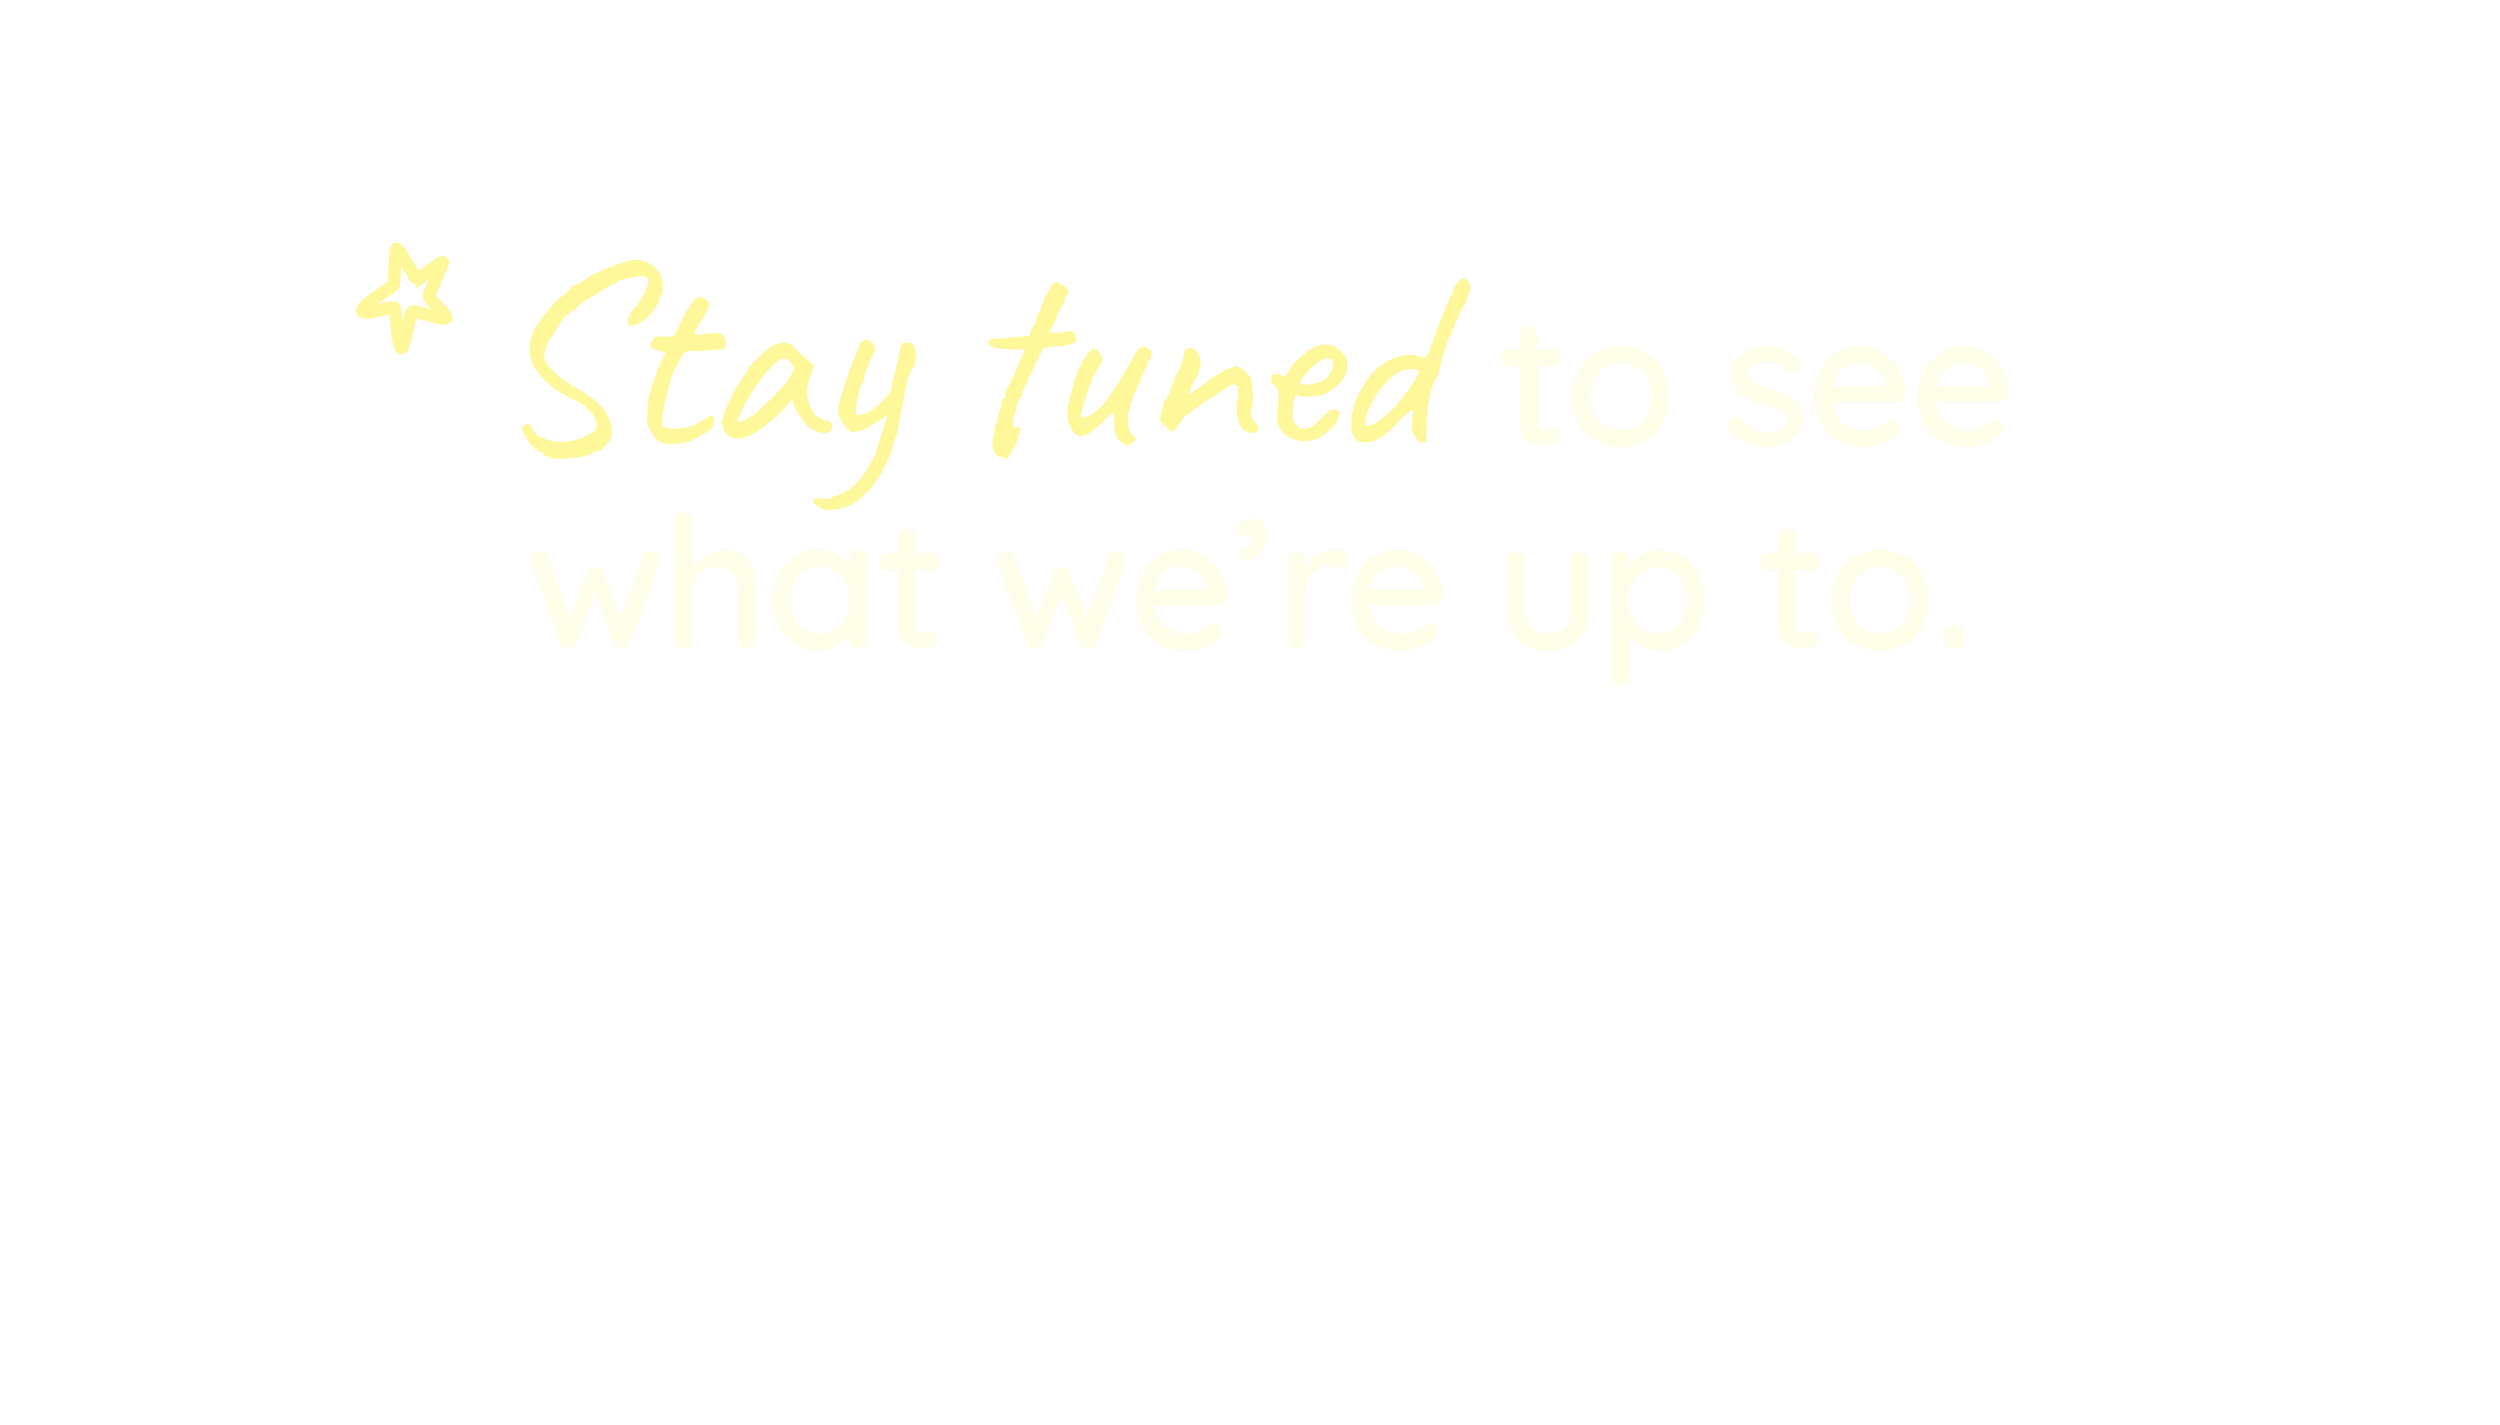 <svg width="393" height="224" viewBox="0 0 393 224" fill="none" xmlns="http://www.w3.org/2000/svg">
<rect width="393" height="224" fill="white"/>
<path d="M66.403 43.395C66.403 43.395 65.639 43.858 65.364 43.687C65.089 43.516 62.759 39.179 62.37 39.119C61.981 39.059 62.13 44.645 61.828 44.91C61.525 45.175 56.706 48.116 56.998 48.901C57.291 49.685 61.82 47.995 62.019 48.394C62.218 48.794 62.506 54.264 63.063 54.668C63.62 55.07 64.256 49.203 64.9 49.036C65.544 48.868 69.583 50.279 70.088 50.011C70.594 49.743 67.449 46.987 67.407 46.624C67.366 46.262 69.764 41.309 69.6 41.213C69.435 41.117 66.403 43.397 66.403 43.397L66.403 43.395Z" stroke="#FFF89B" stroke-width="2" stroke-miterlimit="10"/>
<path d="M87.135 72.1C86.631 71.96 86.225 71.834 85.917 71.722C85.609 71.638 85.455 71.596 85.455 71.596C85.511 71.456 85.483 71.33 85.371 71.218C85.287 71.106 85.091 71.036 84.783 71.008C84.363 70.756 83.971 70.434 83.607 70.042C83.271 69.678 82.991 69.314 82.767 68.95C82.543 68.586 82.375 68.278 82.263 68.026C82.067 67.606 81.969 67.354 81.969 67.27C81.997 67.158 82.165 67.032 82.473 66.892C82.781 66.668 83.005 66.598 83.145 66.682C83.313 66.766 83.509 67.046 83.733 67.522C84.097 68.166 84.713 68.656 85.581 68.992C86.477 69.328 87.471 69.482 88.563 69.454C89.683 69.398 90.747 69.146 91.755 68.698C92.791 68.278 93.435 67.844 93.687 67.396C93.967 66.92 93.869 66.318 93.393 65.59C93.309 65.366 93.211 65.184 93.099 65.044C92.987 64.904 92.805 64.722 92.553 64.498C92.329 64.274 91.951 63.91 91.419 63.406C90.999 63.21 90.607 63.028 90.243 62.86C89.907 62.692 89.543 62.51 89.151 62.314C88.703 62.09 88.157 61.768 87.513 61.348C86.897 60.9 86.309 60.41 85.749 59.878C85.189 59.346 84.783 58.856 84.531 58.408C84.083 57.988 83.747 57.414 83.523 56.686C83.299 55.93 83.215 55.132 83.271 54.292C83.327 53.452 83.537 52.696 83.901 52.024C84.069 51.632 84.349 51.156 84.741 50.596C85.161 50.008 85.623 49.42 86.127 48.832C86.631 48.244 87.121 47.712 87.597 47.236C88.073 46.76 88.465 46.424 88.773 46.228C88.997 46.004 89.235 45.78 89.487 45.556C89.739 45.304 89.865 45.178 89.865 45.178C89.893 45.038 89.935 44.968 89.991 44.968C90.075 44.968 90.117 44.968 90.117 44.968C90.257 44.884 90.565 44.744 91.041 44.548C91.517 44.352 92.035 43.988 92.595 43.456C94.471 42.56 95.997 41.902 97.173 41.482C98.349 41.062 99.315 40.852 100.071 40.852C100.771 40.88 101.401 41.048 101.961 41.356C102.549 41.636 103.025 42.014 103.389 42.49C103.781 42.966 104.019 43.54 104.103 44.212C104.299 44.884 104.243 45.668 103.935 46.564C103.627 47.432 103.165 48.258 102.549 49.042C101.961 49.798 101.317 50.372 100.617 50.764C99.833 51.1 99.301 51.254 99.021 51.226C98.769 51.17 98.657 50.876 98.685 50.344C98.685 50.12 98.755 49.854 98.895 49.546C99.063 49.238 99.497 48.692 100.197 47.908C101.093 46.592 101.639 45.542 101.835 44.758C102.031 43.974 101.849 43.54 101.289 43.456C101.121 43.4 100.813 43.4 100.365 43.456C99.945 43.512 99.469 43.596 98.937 43.708C98.433 43.792 97.999 43.89 97.635 44.002C97.271 44.086 97.089 44.156 97.089 44.212C97.089 44.212 97.089 44.254 97.089 44.338C97.089 44.422 97.033 44.45 96.921 44.422C96.865 44.422 96.627 44.534 96.207 44.758C95.787 44.982 95.283 45.276 94.695 45.64C94.107 46.004 93.519 46.368 92.931 46.732C92.343 47.096 91.839 47.418 91.419 47.698C91.027 47.95 90.817 48.104 90.789 48.16C90.733 48.468 90.411 48.748 89.823 49C89.263 49.336 88.745 49.826 88.269 50.47C87.821 51.114 87.317 51.912 86.757 52.864C86.281 53.508 85.945 54.208 85.749 54.964C85.553 55.692 85.553 56.28 85.749 56.728C85.889 57.176 86.323 57.75 87.051 58.45C87.779 59.15 88.689 59.822 89.781 60.466C90.733 60.998 91.587 61.53 92.343 62.062C93.099 62.566 93.715 63.056 94.191 63.532C94.695 64.008 95.031 64.428 95.199 64.792C95.535 65.268 95.773 65.758 95.913 66.262C96.081 66.738 96.165 67.2 96.165 67.648C96.193 68.096 96.151 68.502 96.039 68.866C95.843 69.314 95.493 69.776 94.989 70.252C94.513 70.728 94.107 70.952 93.771 70.924C93.463 71.008 93.225 71.106 93.057 71.218C92.917 71.33 92.749 71.428 92.553 71.512C92.357 71.624 91.937 71.736 91.293 71.848C90.677 71.96 89.991 72.03 89.235 72.058C88.479 72.114 87.779 72.128 87.135 72.1ZM104.392 69.706C104.084 69.65 103.762 69.496 103.426 69.244C103.118 68.964 102.838 68.656 102.586 68.32C102.362 67.956 102.208 67.634 102.124 67.354C102.124 67.298 102.082 67.228 101.998 67.144C101.942 67.06 101.914 67.018 101.914 67.018C101.802 66.934 101.732 66.57 101.704 65.926C101.704 65.254 101.746 64.512 101.83 63.7C101.914 62.888 102.012 62.244 102.124 61.768C102.264 61.32 102.474 60.718 102.754 59.962C103.034 59.178 103.272 58.478 103.468 57.862L104.602 55.426L102.922 54.964C102.726 54.908 102.558 54.796 102.418 54.628C102.306 54.46 102.25 54.32 102.25 54.208C102.25 53.984 102.376 53.718 102.628 53.41C102.88 53.074 103.062 52.906 103.174 52.906C103.314 52.934 103.566 52.948 103.93 52.948C104.322 52.948 104.7 52.934 105.064 52.906C105.428 52.878 105.652 52.85 105.736 52.822C105.848 52.766 105.96 52.696 106.072 52.612C106.184 52.5 106.268 52.346 106.324 52.15C106.464 51.842 106.59 51.562 106.702 51.31C106.814 51.03 106.968 50.722 107.164 50.386C107.36 50.022 107.514 49.714 107.626 49.462C107.766 49.21 107.976 48.86 108.256 48.412C108.396 48.216 108.55 47.978 108.718 47.698C108.886 47.418 109.096 47.18 109.348 46.984C109.6 46.76 109.852 46.662 110.104 46.69C110.384 46.69 110.734 46.872 111.154 47.236C111.378 47.516 111.504 47.726 111.532 47.866C111.56 48.006 111.448 48.272 111.196 48.664C110.972 49.14 110.706 49.616 110.398 50.092C110.118 50.568 109.852 51.044 109.6 51.52C109.152 52.136 109.068 52.486 109.348 52.57C109.628 52.654 110.412 52.598 111.7 52.402C112.512 52.262 113.1 52.304 113.464 52.528C113.828 52.724 114.038 53.06 114.094 53.536C114.178 54.208 114.108 54.614 113.884 54.754C113.66 54.894 113.016 54.964 111.952 54.964C111.28 55.076 110.706 55.146 110.23 55.174C109.754 55.174 109.404 55.174 109.18 55.174C108.816 55.202 108.578 55.216 108.466 55.216C108.354 55.216 108.186 55.244 107.962 55.3C107.738 55.356 107.57 55.454 107.458 55.594C107.374 55.706 107.276 55.874 107.164 56.098C107.052 56.21 106.884 56.504 106.66 56.98C106.436 57.456 106.156 57.974 105.82 58.534C105.428 59.71 105.092 60.886 104.812 62.062C104.532 63.21 104.308 64.33 104.14 65.422C104.028 66.122 104.042 66.612 104.182 66.892C104.322 67.144 104.686 67.298 105.274 67.354C105.582 67.382 106.072 67.382 106.744 67.354C107.444 67.298 107.99 67.214 108.382 67.102C108.69 66.962 109.012 66.822 109.348 66.682C109.684 66.514 109.992 66.346 110.272 66.178C110.524 66.038 110.776 65.898 111.028 65.758C111.28 65.59 111.406 65.506 111.406 65.506C111.546 65.282 111.7 65.212 111.868 65.296C112.036 65.38 112.176 65.59 112.288 65.926C112.288 66.262 112.218 66.612 112.078 66.976C111.938 67.34 111.42 67.774 110.524 68.278C109.264 69.062 108.102 69.538 107.038 69.706C106.002 69.846 105.12 69.846 104.392 69.706ZM114.432 68.488C114.32 68.264 114.18 68.096 114.012 67.984C113.844 67.844 113.76 67.718 113.76 67.606C113.76 67.494 113.746 67.382 113.718 67.27C113.718 67.13 113.662 67.004 113.55 66.892C113.41 66.724 113.424 66.346 113.592 65.758C113.76 65.142 114.04 64.4 114.432 63.532C114.824 62.636 115.286 61.698 115.818 60.718C116.042 60.494 116.266 60.2 116.49 59.836C116.714 59.472 116.882 59.234 116.994 59.122C116.994 59.01 117.036 58.912 117.12 58.828C117.204 58.716 117.302 58.66 117.414 58.66V58.408C117.414 58.268 117.54 58.03 117.792 57.694C118.072 57.358 118.408 56.994 118.8 56.602C119.192 56.182 119.598 55.79 120.018 55.426C120.438 55.034 120.788 54.754 121.068 54.586C121.656 54.194 122.258 53.956 122.874 53.872C123.518 53.788 124.064 53.928 124.512 54.292C124.596 54.376 124.736 54.516 124.932 54.712C125.128 54.908 125.352 55.132 125.604 55.384C125.884 55.608 126.164 55.846 126.444 56.098L127.998 57.484L127.242 59.584C126.878 60.704 126.78 61.684 126.948 62.524C127.144 63.364 127.424 64.092 127.788 64.708C127.928 65.016 128.208 65.31 128.628 65.59C129.076 65.87 129.496 66.038 129.888 66.094C130.112 66.122 130.322 66.206 130.518 66.346C130.714 66.486 130.812 66.71 130.812 67.018C130.812 67.298 130.756 67.522 130.644 67.69C130.532 67.858 130.336 67.97 130.056 68.026C129.132 68.138 128.264 67.914 127.452 67.354C126.668 66.794 125.94 65.87 125.268 64.582C125.156 64.414 125.002 64.106 124.806 63.658C124.638 63.182 124.54 62.874 124.512 62.734C124.4 62.874 124.19 63.14 123.882 63.532C123.574 63.896 123.336 64.162 123.168 64.33C121.18 66.346 119.458 67.704 118.002 68.404C116.574 69.076 115.384 69.104 114.432 68.488ZM115.944 66.136C115.944 66.332 116.238 66.332 116.826 66.136C117.442 65.912 118.1 65.52 118.8 64.96C119.752 64.148 120.704 63.252 121.656 62.272C122.636 61.292 123.42 60.382 124.008 59.542L124.932 58.03C124.652 57.386 124.344 56.952 124.008 56.728C123.7 56.476 123.434 56.35 123.21 56.35C122.846 56.35 122.3 56.686 121.572 57.358C120.872 58.03 120.116 58.926 119.304 60.046C118.492 61.166 117.722 62.398 116.994 63.742C116.714 64.302 116.462 64.848 116.238 65.38C116.042 65.884 115.944 66.136 115.944 66.136ZM130.96 80.122C130.344 80.234 129.924 80.248 129.7 80.164C129.476 80.08 129.168 79.94 128.776 79.744C128.468 79.52 128.23 79.352 128.062 79.24C127.894 79.128 127.81 79.016 127.81 78.904C127.81 78.82 127.838 78.722 127.894 78.61C127.95 78.526 128.048 78.442 128.188 78.358C128.356 78.302 128.58 78.274 128.86 78.274C129.056 78.386 129.378 78.442 129.826 78.442C130.302 78.442 130.596 78.386 130.708 78.274C130.708 78.274 130.834 78.19 131.086 78.022C131.366 77.882 131.73 77.77 132.178 77.686C133.046 77.266 133.816 76.734 134.488 76.09C135.16 75.446 135.804 74.606 136.42 73.57C136.672 73.178 136.938 72.716 137.218 72.184C137.498 71.68 137.694 71.176 137.806 70.672C138.03 70.112 138.282 69.356 138.562 68.404C138.87 67.452 139.136 66.514 139.36 65.59C139.584 64.638 139.71 63.924 139.738 63.448C139.906 61.88 140.172 60.438 140.536 59.122C140.928 57.778 141.264 56.28 141.544 54.628C141.712 54.236 141.838 54.012 141.922 53.956C142.006 53.872 142.188 53.83 142.468 53.83C142.776 53.83 143 53.858 143.14 53.914C143.308 53.942 143.49 54.11 143.686 54.418C143.966 54.95 144.064 55.58 143.98 56.308C143.924 57.008 143.714 57.624 143.35 58.156C143.07 58.548 142.818 59.164 142.594 60.004C142.398 60.816 142.202 61.838 142.006 63.07C141.866 63.686 141.712 64.414 141.544 65.254C141.404 66.066 141.25 66.976 141.082 67.984C140.97 68.264 140.816 68.698 140.62 69.286C140.424 69.846 140.298 70.294 140.242 70.63C140.214 70.742 140.13 70.966 139.99 71.302C139.85 71.638 139.71 71.96 139.57 72.268C139.43 72.604 139.332 72.828 139.276 72.94C138.184 75.208 136.938 76.944 135.538 78.148C134.138 79.352 132.612 80.01 130.96 80.122ZM134.152 67.942C133.844 67.942 133.522 67.774 133.186 67.438C132.878 67.102 132.668 66.836 132.556 66.64C132.444 66.36 132.304 66.094 132.136 65.842C131.968 65.59 131.842 65.282 131.758 64.918C131.702 64.554 131.73 64.106 131.842 63.574C131.954 63.21 132.108 62.692 132.304 62.02C132.528 61.32 132.766 60.564 133.018 59.752C133.298 58.94 133.578 58.142 133.858 57.358C134.166 56.546 134.446 55.832 134.698 55.216C134.95 54.572 135.174 54.11 135.37 53.83C135.538 53.606 135.72 53.466 135.916 53.41C136.14 53.354 136.364 53.382 136.588 53.494C136.812 53.578 137.008 53.76 137.176 54.04C137.484 54.432 137.61 54.768 137.554 55.048C137.498 55.328 137.246 55.874 136.798 56.686C136.686 56.994 136.546 57.33 136.378 57.694C136.21 58.03 136.126 58.254 136.126 58.366C136.098 58.422 136.042 58.618 135.958 58.954C135.902 59.262 135.832 59.556 135.748 59.836C135.664 60.116 135.58 60.256 135.496 60.256C135.384 60.368 135.258 60.69 135.118 61.222C134.978 61.726 134.852 62.3 134.74 62.944C134.628 63.56 134.558 64.106 134.53 64.582C134.502 65.03 134.544 65.254 134.656 65.254C135.524 65.254 136.42 64.918 137.344 64.246C138.296 63.574 139.248 62.594 140.2 61.306L140.914 64.288C140.522 64.484 140.158 64.694 139.822 64.918C139.486 65.114 139.178 65.352 138.898 65.632C138.814 65.744 138.618 65.898 138.31 66.094C138.002 66.29 137.694 66.472 137.386 66.64C137.106 66.78 136.924 66.85 136.84 66.85C136.84 66.85 136.798 66.864 136.714 66.892C136.658 66.892 136.63 66.948 136.63 67.06C136.63 67.116 136.448 67.228 136.084 67.396C135.72 67.536 135.342 67.662 134.95 67.774C134.558 67.886 134.292 67.942 134.152 67.942ZM158.218 72.1C157.294 71.96 156.664 71.61 156.328 71.05C156.02 70.518 155.95 69.692 156.118 68.572C156.286 68.04 156.384 67.564 156.412 67.144C156.468 66.696 156.594 66.416 156.79 66.304C156.79 66.304 156.804 66.262 156.832 66.178C156.888 66.094 156.874 66.01 156.79 65.926C156.79 65.562 156.916 65.058 157.168 64.414C157.224 64.246 157.294 64.05 157.378 63.826C157.49 63.574 157.546 63.448 157.546 63.448C157.406 63.224 157.406 63.042 157.546 62.902C157.686 62.762 157.826 62.636 157.966 62.524C158.134 62.384 158.148 62.23 158.008 62.062C157.952 61.95 158.022 61.698 158.218 61.306C158.414 60.886 158.638 60.452 158.89 60.004C159.142 59.556 159.31 59.206 159.394 58.954C159.394 58.898 159.464 58.702 159.604 58.366C159.744 58.03 159.912 57.638 160.108 57.19C160.304 56.742 160.486 56.336 160.654 55.972C160.85 55.608 160.976 55.37 161.032 55.258C161.312 55.118 161.2 55.02 160.696 54.964C160.192 54.908 159.66 54.894 159.1 54.922C158.232 54.894 157.532 54.852 157 54.796C156.496 54.74 156.076 54.614 155.74 54.418C155.404 54.026 155.278 53.746 155.362 53.578C155.474 53.382 155.81 53.27 156.37 53.242C156.734 53.214 157.014 53.2 157.21 53.2C157.434 53.2 157.714 53.186 158.05 53.158C158.414 53.102 158.974 53.032 159.73 52.948L161.872 52.78L161.998 52.066C162.222 51.702 162.404 51.38 162.544 51.1C162.712 50.792 162.852 50.484 162.964 50.176C163.076 49.868 163.16 49.546 163.216 49.21C163.216 49.21 163.342 48.986 163.594 48.538C163.846 48.062 164 47.572 164.056 47.068C164.392 46.508 164.686 46.004 164.938 45.556C165.19 45.08 165.344 44.786 165.4 44.674C165.708 44.422 165.918 44.296 166.03 44.296C166.17 44.296 166.45 44.436 166.87 44.716C167.122 44.856 167.346 45.024 167.542 45.22C167.738 45.416 167.864 45.626 167.92 45.85C167.976 46.046 167.892 46.242 167.668 46.438C167.612 46.55 167.528 46.76 167.416 47.068C167.304 47.348 167.22 47.586 167.164 47.782C166.996 47.978 166.786 48.3 166.534 48.748C166.31 49.168 166.156 49.602 166.072 50.05C165.848 50.526 165.638 50.96 165.442 51.352C165.246 51.716 165.092 51.898 164.98 51.898C165.036 52.178 165.204 52.318 165.484 52.318C165.764 52.29 166.226 52.262 166.87 52.234C167.402 52.178 167.766 52.122 167.962 52.066C168.186 51.982 168.438 52.01 168.718 52.15C168.858 52.346 168.97 52.57 169.054 52.822C169.138 53.074 169.152 53.312 169.096 53.536C169.068 53.732 168.956 53.872 168.76 53.956C168.62 53.956 168.326 54.04 167.878 54.208C167.458 54.348 166.926 54.432 166.282 54.46L164.056 54.67L163.342 56.098C163.146 56.462 162.978 56.798 162.838 57.106C162.698 57.386 162.6 57.554 162.544 57.61C162.544 57.778 162.446 58.03 162.25 58.366C162.082 58.702 161.9 59.066 161.704 59.458C161.536 59.934 161.34 60.368 161.116 60.76C160.92 61.152 160.822 61.348 160.822 61.348C160.71 61.348 160.654 61.432 160.654 61.6C160.794 61.936 160.752 62.188 160.528 62.356C160.388 62.44 160.262 62.566 160.15 62.734C160.066 62.874 160.024 62.944 160.024 62.944C160.136 63.056 160.15 63.196 160.066 63.364C160.01 63.532 159.926 63.714 159.814 63.91C159.814 64.134 159.744 64.456 159.604 64.876C159.492 65.296 159.366 65.688 159.226 66.052C159.254 66.556 159.282 66.878 159.31 67.018C159.338 67.158 159.408 67.214 159.52 67.186C159.66 67.214 159.786 67.214 159.898 67.186C160.01 67.158 160.122 67.144 160.234 67.144C160.626 66.976 160.416 67.956 159.604 70.084C159.156 70.784 158.848 71.288 158.68 71.596C158.512 71.932 158.358 72.1 158.218 72.1ZM177.372 69.916C177.176 70.028 176.91 69.986 176.574 69.79C176.266 69.594 175.958 69.3 175.65 68.908C175.454 68.572 175.314 68.208 175.23 67.816C175.174 67.424 175.146 66.878 175.146 66.178C175.174 65.618 175.146 65.254 175.062 65.086C175.006 64.918 174.852 64.946 174.6 65.17C174.348 65.366 173.914 65.772 173.298 66.388C172.598 67.088 171.926 67.634 171.282 68.026C170.666 68.418 170.162 68.6 169.77 68.572C169.574 68.572 169.35 68.474 169.098 68.278C168.874 68.054 168.664 67.788 168.468 67.48C168.272 67.144 168.104 66.808 167.964 66.472C167.796 65.856 167.768 65.072 167.88 64.12C168.02 63.14 168.244 62.118 168.552 61.054C168.86 59.99 169.21 58.982 169.602 58.03C170.022 57.078 170.442 56.308 170.862 55.72C171.31 55.132 171.702 54.838 172.038 54.838C172.262 54.838 172.458 54.95 172.626 55.174C172.822 55.398 173.018 55.748 173.214 56.224C173.326 56.42 173.368 56.588 173.34 56.728C173.34 56.868 173.228 57.036 173.004 57.232C172.752 57.568 172.458 58.072 172.122 58.744C171.814 59.416 171.506 60.144 171.198 60.928C170.918 61.712 170.666 62.468 170.442 63.196C170.218 63.924 170.064 64.526 169.98 65.002C169.896 65.45 169.91 65.674 170.022 65.674C170.414 65.674 170.876 65.52 171.408 65.212C171.968 64.876 172.5 64.47 173.004 63.994C173.592 63.406 174.11 62.762 174.558 62.062C175.034 61.362 175.51 60.62 175.986 59.836C176.35 59.276 176.728 58.66 177.12 57.988C177.54 57.316 177.806 56.84 177.918 56.56C178.31 55.832 178.604 55.342 178.8 55.09C178.996 54.81 179.234 54.628 179.514 54.544C179.654 54.544 179.78 54.544 179.892 54.544C180.032 54.544 180.102 54.544 180.102 54.544C180.27 54.572 180.466 54.698 180.69 54.922C180.914 55.034 181.04 55.146 181.068 55.258C181.096 55.342 181.11 55.454 181.11 55.594C180.998 55.874 180.816 56.294 180.564 56.854C180.34 57.386 180.172 57.778 180.06 58.03C179.528 59.234 178.996 60.424 178.464 61.6C177.96 62.748 177.596 63.924 177.372 65.128C177.316 65.52 177.302 65.982 177.33 66.514C177.386 67.018 177.47 67.382 177.582 67.606C177.666 67.774 177.764 67.97 177.876 68.194C178.016 68.39 178.17 68.558 178.338 68.698C178.59 68.866 178.632 69.048 178.464 69.244C178.324 69.44 178.128 69.608 177.876 69.748C177.624 69.86 177.456 69.916 177.372 69.916ZM197.075 68.068C196.515 68.068 196.053 67.956 195.689 67.732C195.325 67.48 195.017 67.074 194.765 66.514C194.653 66.122 194.555 65.688 194.471 65.212C194.415 64.708 194.387 64.246 194.387 63.826C194.387 63.378 194.429 63.084 194.513 62.944C194.625 62.832 194.667 62.636 194.639 62.356C194.639 62.048 194.639 61.726 194.639 61.39C194.611 60.83 194.471 60.522 194.219 60.466C193.995 60.382 193.659 60.466 193.211 60.718C192.707 61.026 192.049 61.446 191.237 61.978C190.425 62.482 189.571 63.042 188.675 63.658C187.807 64.274 186.981 64.918 186.197 65.59C185.581 66.262 185.203 66.78 185.063 67.144C184.951 67.48 184.783 67.648 184.559 67.648C184.335 67.76 184.139 67.774 183.971 67.69C183.831 67.578 183.621 67.41 183.341 67.186C183.145 66.962 182.949 66.752 182.753 66.556C182.557 66.332 182.431 66.164 182.375 66.052C182.375 65.912 182.417 65.618 182.501 65.17C182.585 64.722 182.683 64.274 182.795 63.826C182.935 63.378 183.033 63.084 183.089 62.944C183.229 62.944 183.341 62.804 183.425 62.524C183.537 62.244 183.705 61.936 183.929 61.6C183.985 61.264 184.125 60.816 184.349 60.256C184.601 59.668 184.825 59.15 185.021 58.702C185.413 58.03 185.679 57.47 185.819 57.022C185.987 56.574 186.099 56.014 186.155 55.342C186.127 55.23 186.155 55.132 186.239 55.048C186.323 54.936 186.421 54.88 186.533 54.88C186.757 54.656 187.023 54.6 187.331 54.712C187.639 54.796 187.919 55.006 188.171 55.342C188.675 56.014 188.871 56.714 188.759 57.442C188.675 58.142 188.227 59.15 187.415 60.466C187.219 60.914 187.065 61.264 186.953 61.516C186.869 61.74 186.827 61.922 186.827 62.062C186.827 62.062 186.967 61.964 187.247 61.768C187.555 61.572 187.891 61.348 188.255 61.096C188.647 60.816 188.955 60.606 189.179 60.466C189.319 60.326 189.641 60.074 190.145 59.71C190.649 59.346 191.181 58.996 191.741 58.66C192.329 58.296 192.763 58.086 193.043 58.03C193.267 57.918 193.505 57.82 193.757 57.736C194.009 57.624 194.191 57.568 194.303 57.568C194.527 57.568 194.807 57.694 195.143 57.946C195.507 58.17 195.843 58.45 196.151 58.786C196.459 59.094 196.641 59.36 196.697 59.584C196.697 59.696 196.697 59.808 196.697 59.92C196.725 60.032 196.753 60.144 196.781 60.256C196.893 60.62 196.949 61.11 196.949 61.726C196.977 62.342 196.963 62.902 196.907 63.406C196.851 63.91 196.753 64.204 196.613 64.288C196.613 64.288 196.613 64.33 196.613 64.414C196.641 64.47 196.711 64.498 196.823 64.498C196.823 64.61 196.823 64.68 196.823 64.708C196.683 64.708 196.627 64.834 196.655 65.086C196.683 65.31 196.767 65.562 196.907 65.842C197.075 66.122 197.243 66.346 197.411 66.514C197.747 66.85 197.887 67.172 197.831 67.48C197.775 67.76 197.523 67.956 197.075 68.068ZM203.216 68.992C202.124 68.544 201.41 67.928 201.074 67.144C200.766 66.332 200.71 65.086 200.906 63.406C200.962 62.538 200.99 61.964 200.99 61.684C200.99 61.404 200.836 61.124 200.528 60.844C200.444 60.732 200.29 60.578 200.066 60.382C199.87 60.186 199.786 60.018 199.814 59.878C199.786 59.682 199.8 59.472 199.856 59.248C199.912 58.996 199.996 58.87 200.108 58.87C200.22 58.87 200.332 58.842 200.444 58.786C200.584 58.73 200.71 58.73 200.822 58.786C200.934 58.786 201.06 58.8 201.2 58.828C201.34 58.856 201.41 58.926 201.41 59.038C201.522 59.234 201.704 59.262 201.956 59.122C202.208 58.954 202.474 58.59 202.754 58.03C203.034 57.582 203.398 57.134 203.846 56.686C204.322 56.238 204.784 55.832 205.232 55.468C205.708 55.076 206.1 54.796 206.408 54.628C206.548 54.572 206.758 54.502 207.038 54.418C207.318 54.334 207.612 54.264 207.92 54.208C208.256 54.152 208.536 54.138 208.76 54.166C209.264 54.194 209.684 54.334 210.02 54.586C210.384 54.838 210.72 55.132 211.028 55.468C211.392 55.72 211.616 56.056 211.7 56.476C211.812 56.896 211.84 57.344 211.784 57.82C211.728 58.296 211.602 58.73 211.406 59.122C211.322 59.402 211.084 59.738 210.692 60.13C210.3 60.522 209.852 60.9 209.348 61.264C208.844 61.628 208.382 61.894 207.962 62.062C207.598 62.146 207.122 62.216 206.534 62.272C205.974 62.328 205.442 62.356 204.938 62.356C204.462 62.328 204.14 62.272 203.972 62.188C203.776 62.076 203.622 62.23 203.51 62.65C203.398 63.07 203.314 63.672 203.258 64.456C203.202 65.072 203.202 65.52 203.258 65.8C203.314 66.08 203.37 66.276 203.426 66.388C203.622 66.584 203.888 66.836 204.224 67.144C204.588 67.424 205.092 67.466 205.736 67.27C206.268 67.13 206.786 66.766 207.29 66.178C207.822 65.59 208.312 65.114 208.76 64.75C208.872 64.554 209.054 64.442 209.306 64.414C209.586 64.358 209.88 64.372 210.188 64.456C210.496 64.652 210.622 64.89 210.566 65.17C210.538 65.422 210.398 65.814 210.146 66.346C210.062 66.542 209.866 66.794 209.558 67.102C209.278 67.382 208.956 67.676 208.592 67.984C208.256 68.264 207.948 68.488 207.668 68.656C206.828 69.104 206.044 69.342 205.316 69.37C204.588 69.37 203.888 69.244 203.216 68.992ZM205.694 60.466C206.31 60.326 206.8 60.228 207.164 60.172C207.528 60.116 207.878 59.962 208.214 59.71C208.55 59.43 208.97 58.912 209.474 58.156C209.586 57.848 209.614 57.54 209.558 57.232C209.53 56.924 209.46 56.714 209.348 56.602C209.096 56.322 208.788 56.238 208.424 56.35C208.088 56.434 207.766 56.588 207.458 56.812C207.262 56.896 206.968 57.106 206.576 57.442C206.212 57.75 205.848 58.114 205.484 58.534C205.12 58.926 204.826 59.29 204.602 59.626C204.378 59.962 204.322 60.158 204.434 60.214C204.378 60.326 204.532 60.396 204.896 60.424C205.288 60.452 205.554 60.466 205.694 60.466ZM223.846 69.58C223.734 69.58 223.566 69.566 223.342 69.538C223.146 69.482 222.978 69.356 222.838 69.16C222.418 68.656 222.152 68.236 222.04 67.9C221.928 67.564 221.914 67.074 221.998 66.43C222.054 66.01 222.082 65.646 222.082 65.338C222.11 65.002 222.138 64.722 222.166 64.498C222.054 64.386 221.844 64.47 221.536 64.75C221.256 65.002 220.864 65.324 220.36 65.716C219.408 66.808 218.554 67.648 217.798 68.236C217.07 68.796 216.412 69.174 215.824 69.37C215.236 69.538 214.676 69.594 214.144 69.538C213.668 69.482 213.29 69.286 213.01 68.95C212.73 68.586 212.548 68.124 212.464 67.564C212.408 67.004 212.408 66.402 212.464 65.758C212.576 64.834 212.772 63.952 213.052 63.112C213.36 62.272 213.85 61.334 214.522 60.298C214.83 59.738 215.236 59.192 215.74 58.66C216.272 58.1 216.846 57.61 217.462 57.19C218.106 56.742 218.722 56.42 219.31 56.224C219.954 55.972 220.612 55.832 221.284 55.804C221.956 55.748 222.558 55.804 223.09 55.972C223.426 56.14 223.692 56.224 223.888 56.224C224.112 56.224 224.28 56.084 224.392 55.804C224.532 55.58 224.672 55.244 224.812 54.796C224.952 54.32 225.12 53.914 225.316 53.578L226.24 50.848C226.548 50.092 226.884 49.294 227.248 48.454C227.612 47.614 228.046 46.592 228.55 45.388C229.026 44.492 229.418 43.974 229.726 43.834C230.034 43.666 230.384 43.778 230.776 44.17C231.084 44.534 231.196 44.954 231.112 45.43C231.028 45.878 230.776 46.606 230.356 47.614C230.16 47.922 229.992 48.216 229.852 48.496C229.712 48.748 229.516 49.154 229.264 49.714C228.9 50.582 228.564 51.366 228.256 52.066C227.948 52.738 227.626 53.508 227.29 54.376C227.178 54.824 227.024 55.342 226.828 55.93C226.66 56.518 226.52 57.05 226.408 57.526C226.324 57.974 226.226 58.394 226.114 58.786C226.03 59.15 225.932 59.332 225.82 59.332C225.596 59.584 225.386 60.032 225.19 60.676C224.994 61.292 224.826 61.936 224.686 62.608C224.574 63.28 224.476 63.84 224.392 64.288C224.336 64.624 224.294 65.058 224.266 65.59C224.238 66.122 224.224 66.64 224.224 67.144C224.224 67.62 224.224 67.956 224.224 68.152C224.224 68.768 224.21 69.16 224.182 69.328C224.154 69.496 224.042 69.58 223.846 69.58ZM214.9 66.934C215.488 66.934 216.104 66.682 216.748 66.178C217.42 65.674 218.092 65.114 218.764 64.498C219.184 64.106 219.632 63.588 220.108 62.944C220.612 62.3 221.088 61.656 221.536 61.012C222.012 60.368 222.39 59.808 222.67 59.332C222.95 58.828 223.09 58.52 223.09 58.408C223.09 58.268 222.964 58.17 222.712 58.114C222.46 58.058 222.166 58.03 221.83 58.03C221.522 58.002 221.27 58.016 221.074 58.072C220.458 58.212 219.842 58.492 219.226 58.912C218.638 59.332 217.994 59.962 217.294 60.802C216.566 61.698 215.964 62.622 215.488 63.574C215.04 64.526 214.76 65.324 214.648 65.968C214.536 66.612 214.62 66.934 214.9 66.934Z" fill="#FFF89B"/>
<path d="M237.218 54.92H244.033C244.42 54.92 244.739 55.055 244.99 55.326C245.261 55.577 245.396 55.896 245.396 56.283C245.396 56.65 245.261 56.96 244.99 57.211C244.739 57.462 244.42 57.588 244.033 57.588H237.218C236.832 57.588 236.503 57.462 236.232 57.211C235.981 56.94 235.855 56.621 235.855 56.254C235.855 55.867 235.981 55.548 236.232 55.297C236.503 55.046 236.832 54.92 237.218 54.92ZM240.263 51.15C240.689 51.15 241.037 51.295 241.307 51.585C241.578 51.856 241.713 52.204 241.713 52.629V66.085C241.713 66.433 241.771 66.713 241.887 66.926C242.003 67.139 242.158 67.284 242.351 67.361C242.564 67.438 242.777 67.477 242.989 67.477C243.202 67.477 243.386 67.438 243.54 67.361C243.714 67.284 243.917 67.245 244.149 67.245C244.381 67.245 244.594 67.351 244.787 67.564C244.981 67.777 245.077 68.067 245.077 68.434C245.077 68.898 244.826 69.275 244.323 69.565C243.821 69.855 243.279 70 242.699 70C242.371 70 241.984 69.971 241.539 69.913C241.095 69.855 240.66 69.71 240.234 69.478C239.828 69.246 239.49 68.879 239.219 68.376C238.949 67.854 238.813 67.129 238.813 66.201V52.629C238.813 52.204 238.949 51.856 239.219 51.585C239.509 51.295 239.857 51.15 240.263 51.15ZM262.502 62.373C262.502 63.92 262.164 65.292 261.487 66.491C260.811 67.67 259.892 68.598 258.732 69.275C257.572 69.952 256.267 70.29 254.817 70.29C253.367 70.29 252.062 69.952 250.902 69.275C249.742 68.598 248.814 67.67 248.118 66.491C247.442 65.292 247.103 63.92 247.103 62.373C247.103 60.807 247.442 59.434 248.118 58.255C248.814 57.056 249.742 56.119 250.902 55.442C252.062 54.746 253.367 54.398 254.817 54.398C256.267 54.398 257.572 54.746 258.732 55.442C259.892 56.119 260.811 57.056 261.487 58.255C262.164 59.434 262.502 60.807 262.502 62.373ZM259.602 62.373C259.602 61.31 259.39 60.391 258.964 59.618C258.539 58.825 257.959 58.207 257.224 57.762C256.509 57.298 255.707 57.066 254.817 57.066C253.928 57.066 253.116 57.298 252.381 57.762C251.647 58.207 251.067 58.825 250.641 59.618C250.216 60.391 250.003 61.31 250.003 62.373C250.003 63.398 250.216 64.306 250.641 65.099C251.067 65.892 251.647 66.51 252.381 66.955C253.116 67.4 253.928 67.622 254.817 67.622C255.707 67.622 256.509 67.4 257.224 66.955C257.959 66.51 258.539 65.892 258.964 65.099C259.39 64.306 259.602 63.398 259.602 62.373ZM271.797 67.622C271.623 67.351 271.546 67.042 271.565 66.694C271.584 66.327 271.787 66.017 272.174 65.766C272.445 65.592 272.725 65.524 273.015 65.563C273.324 65.582 273.614 65.727 273.885 65.998C274.426 66.597 275.026 67.071 275.683 67.419C276.36 67.767 277.172 67.941 278.119 67.941C278.506 67.922 278.902 67.864 279.308 67.767C279.714 67.651 280.062 67.458 280.352 67.187C280.642 66.897 280.787 66.481 280.787 65.94C280.787 65.457 280.632 65.07 280.323 64.78C280.014 64.49 279.608 64.258 279.105 64.084C278.602 63.891 278.061 63.717 277.481 63.562C276.862 63.388 276.234 63.195 275.596 62.982C274.977 62.769 274.417 62.499 273.914 62.17C273.411 61.822 272.996 61.377 272.667 60.836C272.358 60.295 272.203 59.628 272.203 58.835C272.203 57.926 272.454 57.143 272.957 56.486C273.479 55.829 274.146 55.316 274.958 54.949C275.789 54.582 276.688 54.398 277.655 54.398C278.216 54.398 278.805 54.475 279.424 54.63C280.043 54.765 280.642 54.988 281.222 55.297C281.802 55.606 282.305 56.012 282.73 56.515C282.923 56.766 283.03 57.066 283.049 57.414C283.088 57.762 282.933 58.071 282.585 58.342C282.353 58.535 282.073 58.622 281.744 58.603C281.415 58.584 281.145 58.477 280.932 58.284C280.565 57.82 280.091 57.462 279.511 57.211C278.931 56.94 278.274 56.805 277.539 56.805C277.172 56.805 276.785 56.863 276.379 56.979C275.992 57.076 275.664 57.259 275.393 57.53C275.122 57.801 274.987 58.197 274.987 58.719C274.987 59.202 275.142 59.589 275.451 59.879C275.78 60.169 276.205 60.411 276.727 60.604C277.249 60.797 277.819 60.971 278.438 61.126C279.037 61.281 279.627 61.464 280.207 61.677C280.806 61.89 281.338 62.17 281.802 62.518C282.285 62.847 282.672 63.282 282.962 63.823C283.271 64.345 283.426 65.012 283.426 65.824C283.426 66.771 283.146 67.583 282.585 68.26C282.044 68.917 281.348 69.42 280.497 69.768C279.666 70.116 278.786 70.29 277.858 70.29C276.756 70.29 275.654 70.097 274.552 69.71C273.469 69.304 272.551 68.608 271.797 67.622ZM293.07 70.29C291.465 70.29 290.073 69.961 288.894 69.304C287.714 68.627 286.796 67.709 286.139 66.549C285.501 65.37 285.182 64.026 285.182 62.518C285.182 60.817 285.52 59.367 286.197 58.168C286.893 56.95 287.792 56.022 288.894 55.384C289.996 54.727 291.165 54.398 292.403 54.398C293.35 54.398 294.249 54.591 295.1 54.978C295.95 55.345 296.704 55.867 297.362 56.544C298.038 57.201 298.57 57.984 298.957 58.893C299.343 59.782 299.546 60.759 299.566 61.822C299.546 62.209 299.392 62.528 299.102 62.779C298.812 63.03 298.473 63.156 298.087 63.156H286.806L286.11 60.691H297.014L296.463 61.213V60.488C296.424 59.811 296.202 59.222 295.796 58.719C295.39 58.197 294.887 57.801 294.288 57.53C293.688 57.24 293.06 57.095 292.403 57.095C291.823 57.095 291.262 57.192 290.721 57.385C290.199 57.559 289.725 57.849 289.3 58.255C288.894 58.661 288.565 59.202 288.314 59.879C288.082 60.536 287.966 61.358 287.966 62.344C287.966 63.407 288.188 64.335 288.633 65.128C289.077 65.921 289.677 66.539 290.431 66.984C291.185 67.409 292.016 67.622 292.925 67.622C293.64 67.622 294.23 67.554 294.694 67.419C295.158 67.264 295.544 67.081 295.854 66.868C296.163 66.655 296.434 66.452 296.666 66.259C296.956 66.085 297.246 65.998 297.536 65.998C297.884 65.998 298.174 66.124 298.406 66.375C298.638 66.607 298.754 66.887 298.754 67.216C298.754 67.641 298.541 68.028 298.116 68.376C297.594 68.879 296.869 69.323 295.941 69.71C295.032 70.097 294.075 70.29 293.07 70.29ZM309.369 70.29C307.764 70.29 306.372 69.961 305.193 69.304C304.013 68.627 303.095 67.709 302.438 66.549C301.8 65.37 301.481 64.026 301.481 62.518C301.481 60.817 301.819 59.367 302.496 58.168C303.192 56.95 304.091 56.022 305.193 55.384C306.295 54.727 307.464 54.398 308.702 54.398C309.649 54.398 310.548 54.591 311.399 54.978C312.249 55.345 313.003 55.867 313.661 56.544C314.337 57.201 314.869 57.984 315.256 58.893C315.642 59.782 315.845 60.759 315.865 61.822C315.845 62.209 315.691 62.528 315.401 62.779C315.111 63.03 314.772 63.156 314.386 63.156H303.105L302.409 60.691H313.313L312.762 61.213V60.488C312.723 59.811 312.501 59.222 312.095 58.719C311.689 58.197 311.186 57.801 310.587 57.53C309.987 57.24 309.359 57.095 308.702 57.095C308.122 57.095 307.561 57.192 307.02 57.385C306.498 57.559 306.024 57.849 305.599 58.255C305.193 58.661 304.864 59.202 304.613 59.879C304.381 60.536 304.265 61.358 304.265 62.344C304.265 63.407 304.487 64.335 304.932 65.128C305.376 65.921 305.976 66.539 306.73 66.984C307.484 67.409 308.315 67.622 309.224 67.622C309.939 67.622 310.529 67.554 310.993 67.419C311.457 67.264 311.843 67.081 312.153 66.868C312.462 66.655 312.733 66.452 312.965 66.259C313.255 66.085 313.545 65.998 313.835 65.998C314.183 65.998 314.473 66.124 314.705 66.375C314.937 66.607 315.053 66.887 315.053 67.216C315.053 67.641 314.84 68.028 314.415 68.376C313.893 68.879 313.168 69.323 312.24 69.71C311.331 70.097 310.374 70.29 309.369 70.29ZM102.327 86.601C102.695 86.601 103.014 86.746 103.284 87.036C103.574 87.307 103.719 87.664 103.719 88.109C103.719 88.206 103.71 88.302 103.69 88.399C103.671 88.496 103.642 88.583 103.603 88.66L99.166 101.072C99.05 101.401 98.847 101.652 98.557 101.826C98.267 101.981 97.968 102.039 97.658 102C97.098 101.961 96.682 101.652 96.411 101.072L93.134 92.372L93.801 92.43L90.785 101.072C90.515 101.652 90.099 101.961 89.538 102C89.248 102.039 88.949 101.981 88.639 101.826C88.349 101.652 88.146 101.401 88.03 101.072L83.564 88.66C83.487 88.486 83.448 88.302 83.448 88.109C83.448 87.703 83.574 87.355 83.825 87.065C84.096 86.756 84.454 86.601 84.898 86.601C85.208 86.601 85.478 86.678 85.71 86.833C85.962 86.988 86.136 87.22 86.232 87.529L89.944 97.998L89.277 97.94L92.293 90.023C92.545 89.424 92.989 89.124 93.627 89.124C93.975 89.124 94.246 89.201 94.439 89.356C94.633 89.511 94.787 89.733 94.903 90.023L97.977 97.969L97.194 98.056L100.935 87.529C101.129 86.91 101.593 86.601 102.327 86.601ZM113.774 86.485C115.108 86.485 116.142 86.775 116.877 87.355C117.611 87.916 118.124 88.679 118.414 89.646C118.723 90.613 118.878 91.676 118.878 92.836V100.521C118.878 100.946 118.733 101.304 118.443 101.594C118.172 101.865 117.834 102 117.428 102C117.002 102 116.654 101.865 116.384 101.594C116.113 101.304 115.978 100.946 115.978 100.521V92.836C115.978 92.159 115.881 91.541 115.688 90.98C115.514 90.419 115.195 89.975 114.731 89.646C114.286 89.317 113.658 89.153 112.846 89.153C112.092 89.153 111.415 89.317 110.816 89.646C110.236 89.975 109.781 90.419 109.453 90.98C109.143 91.541 108.989 92.159 108.989 92.836V100.521C108.989 100.946 108.844 101.304 108.554 101.594C108.283 101.865 107.945 102 107.539 102C107.113 102 106.765 101.865 106.495 101.594C106.224 101.304 106.089 100.946 106.089 100.521V82.019C106.089 81.594 106.224 81.246 106.495 80.975C106.765 80.685 107.113 80.54 107.539 80.54C107.945 80.54 108.283 80.685 108.554 80.975C108.844 81.246 108.989 81.594 108.989 82.019V89.936L108.467 90.226C108.602 89.801 108.824 89.366 109.134 88.921C109.462 88.476 109.859 88.07 110.323 87.703C110.806 87.336 111.338 87.046 111.918 86.833C112.498 86.601 113.116 86.485 113.774 86.485ZM134.83 86.514C135.255 86.514 135.603 86.659 135.874 86.949C136.144 87.22 136.28 87.568 136.28 87.993V100.521C136.28 100.946 136.144 101.304 135.874 101.594C135.603 101.865 135.255 102 134.83 102C134.424 102 134.076 101.865 133.786 101.594C133.515 101.304 133.38 100.946 133.38 100.521V98.433L133.989 98.52C133.989 98.868 133.844 99.255 133.554 99.68C133.283 100.105 132.906 100.521 132.423 100.927C131.939 101.314 131.369 101.642 130.712 101.913C130.054 102.164 129.349 102.29 128.595 102.29C127.261 102.29 126.062 101.952 124.999 101.275C123.935 100.579 123.094 99.632 122.476 98.433C121.857 97.234 121.548 95.871 121.548 94.344C121.548 92.778 121.857 91.405 122.476 90.226C123.094 89.027 123.926 88.09 124.97 87.413C126.033 86.736 127.212 86.398 128.508 86.398C129.339 86.398 130.103 86.533 130.799 86.804C131.514 87.075 132.133 87.423 132.655 87.848C133.177 88.273 133.573 88.728 133.844 89.211C134.134 89.675 134.279 90.12 134.279 90.545L133.38 90.632V87.993C133.38 87.587 133.515 87.239 133.786 86.949C134.076 86.659 134.424 86.514 134.83 86.514ZM128.914 99.622C129.822 99.622 130.625 99.39 131.321 98.926C132.017 98.462 132.558 97.834 132.945 97.041C133.331 96.229 133.525 95.33 133.525 94.344C133.525 93.339 133.331 92.44 132.945 91.647C132.558 90.854 132.017 90.226 131.321 89.762C130.625 89.298 129.822 89.066 128.914 89.066C128.024 89.066 127.232 89.298 126.536 89.762C125.859 90.226 125.318 90.854 124.912 91.647C124.525 92.44 124.332 93.339 124.332 94.344C124.332 95.33 124.525 96.229 124.912 97.041C125.318 97.834 125.859 98.462 126.536 98.926C127.232 99.39 128.024 99.622 128.914 99.622ZM139.56 86.92H146.375C146.761 86.92 147.08 87.055 147.332 87.326C147.602 87.577 147.738 87.896 147.738 88.283C147.738 88.65 147.602 88.96 147.332 89.211C147.08 89.462 146.761 89.588 146.375 89.588H139.56C139.173 89.588 138.844 89.462 138.574 89.211C138.322 88.94 138.197 88.621 138.197 88.254C138.197 87.867 138.322 87.548 138.574 87.297C138.844 87.046 139.173 86.92 139.56 86.92ZM142.605 83.15C143.03 83.15 143.378 83.295 143.649 83.585C143.919 83.856 144.055 84.204 144.055 84.629V98.085C144.055 98.433 144.113 98.713 144.229 98.926C144.345 99.139 144.499 99.284 144.693 99.361C144.905 99.438 145.118 99.477 145.331 99.477C145.543 99.477 145.727 99.438 145.882 99.361C146.056 99.284 146.259 99.245 146.491 99.245C146.723 99.245 146.935 99.351 147.129 99.564C147.322 99.777 147.419 100.067 147.419 100.434C147.419 100.898 147.167 101.275 146.665 101.565C146.162 101.855 145.621 102 145.041 102C144.712 102 144.325 101.971 143.881 101.913C143.436 101.855 143.001 101.71 142.576 101.478C142.17 101.246 141.831 100.879 141.561 100.376C141.29 99.854 141.155 99.129 141.155 98.201V84.629C141.155 84.204 141.29 83.856 141.561 83.585C141.851 83.295 142.199 83.15 142.605 83.15ZM175.637 86.601C176.005 86.601 176.324 86.746 176.594 87.036C176.884 87.307 177.029 87.664 177.029 88.109C177.029 88.206 177.02 88.302 177 88.399C176.981 88.496 176.952 88.583 176.913 88.66L172.476 101.072C172.36 101.401 172.157 101.652 171.867 101.826C171.577 101.981 171.278 102.039 170.968 102C170.408 101.961 169.992 101.652 169.721 101.072L166.444 92.372L167.111 92.43L164.095 101.072C163.825 101.652 163.409 101.961 162.848 102C162.558 102.039 162.259 101.981 161.949 101.826C161.659 101.652 161.456 101.401 161.34 101.072L156.874 88.66C156.797 88.486 156.758 88.302 156.758 88.109C156.758 87.703 156.884 87.355 157.135 87.065C157.406 86.756 157.764 86.601 158.208 86.601C158.518 86.601 158.788 86.678 159.02 86.833C159.272 86.988 159.446 87.22 159.542 87.529L163.254 97.998L162.587 97.94L165.603 90.023C165.855 89.424 166.299 89.124 166.937 89.124C167.285 89.124 167.556 89.201 167.749 89.356C167.943 89.511 168.097 89.733 168.213 90.023L171.287 97.969L170.504 98.056L174.245 87.529C174.439 86.91 174.903 86.601 175.637 86.601ZM186.503 102.29C184.899 102.29 183.507 101.961 182.327 101.304C181.148 100.627 180.23 99.709 179.572 98.549C178.934 97.37 178.615 96.026 178.615 94.518C178.615 92.817 178.954 91.367 179.63 90.168C180.326 88.95 181.225 88.022 182.327 87.384C183.429 86.727 184.599 86.398 185.836 86.398C186.784 86.398 187.683 86.591 188.533 86.978C189.384 87.345 190.138 87.867 190.795 88.544C191.472 89.201 192.004 89.984 192.39 90.893C192.777 91.782 192.98 92.759 192.999 93.822C192.98 94.209 192.825 94.528 192.535 94.779C192.245 95.03 191.907 95.156 191.52 95.156H180.239L179.543 92.691H190.447L189.896 93.213V92.488C189.858 91.811 189.635 91.222 189.229 90.719C188.823 90.197 188.321 89.801 187.721 89.53C187.122 89.24 186.494 89.095 185.836 89.095C185.256 89.095 184.696 89.192 184.154 89.385C183.632 89.559 183.159 89.849 182.733 90.255C182.327 90.661 181.999 91.202 181.747 91.879C181.515 92.536 181.399 93.358 181.399 94.344C181.399 95.407 181.622 96.335 182.066 97.128C182.511 97.921 183.11 98.539 183.864 98.984C184.618 99.409 185.45 99.622 186.358 99.622C187.074 99.622 187.663 99.554 188.127 99.419C188.591 99.264 188.978 99.081 189.287 98.868C189.597 98.655 189.867 98.452 190.099 98.259C190.389 98.085 190.679 97.998 190.969 97.998C191.317 97.998 191.607 98.124 191.839 98.375C192.071 98.607 192.187 98.887 192.187 99.216C192.187 99.641 191.975 100.028 191.549 100.376C191.027 100.879 190.302 101.323 189.374 101.71C188.466 102.097 187.509 102.29 186.503 102.29ZM199.293 84.281C199.293 84.88 199.119 85.48 198.771 86.079C198.443 86.678 198.017 87.181 197.495 87.587C196.973 87.974 196.422 88.167 195.842 88.167C195.649 88.167 195.446 88.09 195.233 87.935C195.04 87.78 194.943 87.519 194.943 87.152C194.943 86.765 195.059 86.543 195.291 86.485C195.543 86.408 195.784 86.311 196.016 86.195C196.287 86.06 196.5 85.895 196.654 85.702C196.809 85.489 196.886 85.238 196.886 84.948C196.886 84.735 196.79 84.552 196.596 84.397C196.422 84.242 196.19 84.165 195.9 84.165C195.784 84.165 195.649 84.184 195.494 84.223C195.34 84.242 195.214 84.291 195.117 84.368C194.943 84.271 194.798 84.155 194.682 84.02C194.566 83.885 194.508 83.682 194.508 83.411C194.508 82.889 194.75 82.444 195.233 82.077C195.717 81.71 196.268 81.526 196.886 81.526C197.621 81.526 198.201 81.787 198.626 82.309C199.071 82.812 199.293 83.469 199.293 84.281ZM203.761 102C203.335 102 202.987 101.865 202.717 101.594C202.446 101.304 202.311 100.946 202.311 100.521V88.225C202.311 87.8 202.446 87.452 202.717 87.181C202.987 86.891 203.335 86.746 203.761 86.746C204.167 86.746 204.505 86.891 204.776 87.181C205.066 87.452 205.211 87.8 205.211 88.225V91.473L204.921 90.226C205.075 89.685 205.307 89.182 205.617 88.718C205.945 88.254 206.332 87.848 206.777 87.5C207.221 87.152 207.714 86.881 208.256 86.688C208.816 86.495 209.396 86.398 209.996 86.398C210.498 86.398 210.933 86.533 211.301 86.804C211.668 87.075 211.852 87.413 211.852 87.819C211.852 88.341 211.716 88.728 211.446 88.979C211.175 89.211 210.875 89.327 210.547 89.327C210.257 89.327 209.976 89.269 209.706 89.153C209.435 89.018 209.116 88.95 208.749 88.95C208.343 88.95 207.927 89.056 207.502 89.269C207.076 89.482 206.69 89.801 206.342 90.226C205.994 90.632 205.713 91.115 205.501 91.676C205.307 92.237 205.211 92.865 205.211 93.561V100.521C205.211 100.946 205.066 101.304 204.776 101.594C204.505 101.865 204.167 102 203.761 102ZM220.305 102.29C218.701 102.29 217.309 101.961 216.129 101.304C214.95 100.627 214.032 99.709 213.374 98.549C212.736 97.37 212.417 96.026 212.417 94.518C212.417 92.817 212.756 91.367 213.432 90.168C214.128 88.95 215.027 88.022 216.129 87.384C217.231 86.727 218.401 86.398 219.638 86.398C220.586 86.398 221.485 86.591 222.335 86.978C223.186 87.345 223.94 87.867 224.597 88.544C225.274 89.201 225.806 89.984 226.192 90.893C226.579 91.782 226.782 92.759 226.801 93.822C226.782 94.209 226.627 94.528 226.337 94.779C226.047 95.03 225.709 95.156 225.322 95.156H214.041L213.345 92.691H224.249L223.698 93.213V92.488C223.66 91.811 223.437 91.222 223.031 90.719C222.625 90.197 222.123 89.801 221.523 89.53C220.924 89.24 220.296 89.095 219.638 89.095C219.058 89.095 218.498 89.192 217.956 89.385C217.434 89.559 216.961 89.849 216.535 90.255C216.129 90.661 215.801 91.202 215.549 91.879C215.317 92.536 215.201 93.358 215.201 94.344C215.201 95.407 215.424 96.335 215.868 97.128C216.313 97.921 216.912 98.539 217.666 98.984C218.42 99.409 219.252 99.622 220.16 99.622C220.876 99.622 221.465 99.554 221.929 99.419C222.393 99.264 222.78 99.081 223.089 98.868C223.399 98.655 223.669 98.452 223.901 98.259C224.191 98.085 224.481 97.998 224.771 97.998C225.119 97.998 225.409 98.124 225.641 98.375C225.873 98.607 225.989 98.887 225.989 99.216C225.989 99.641 225.777 100.028 225.351 100.376C224.829 100.879 224.104 101.323 223.176 101.71C222.268 102.097 221.311 102.29 220.305 102.29ZM248.359 86.746C248.765 86.746 249.103 86.891 249.374 87.181C249.664 87.452 249.809 87.8 249.809 88.225V95.852C249.809 97.863 249.248 99.438 248.127 100.579C247.005 101.7 245.42 102.261 243.371 102.261C241.341 102.261 239.765 101.7 238.644 100.579C237.542 99.438 236.991 97.863 236.991 95.852V88.225C236.991 87.8 237.126 87.452 237.397 87.181C237.667 86.891 238.015 86.746 238.441 86.746C238.847 86.746 239.185 86.891 239.456 87.181C239.746 87.452 239.891 87.8 239.891 88.225V95.852C239.891 97.109 240.181 98.046 240.761 98.665C241.36 99.284 242.23 99.593 243.371 99.593C244.531 99.593 245.41 99.284 246.01 98.665C246.609 98.046 246.909 97.109 246.909 95.852V88.225C246.909 87.8 247.044 87.452 247.315 87.181C247.585 86.891 247.933 86.746 248.359 86.746ZM260.946 86.485C262.3 86.485 263.498 86.823 264.542 87.5C265.606 88.177 266.447 89.105 267.065 90.284C267.684 91.444 267.993 92.797 267.993 94.344C267.993 95.891 267.684 97.263 267.065 98.462C266.447 99.641 265.615 100.569 264.571 101.246C263.527 101.923 262.348 102.261 261.033 102.261C260.299 102.261 259.603 102.145 258.945 101.913C258.288 101.681 257.708 101.381 257.205 101.014C256.703 100.627 256.287 100.221 255.958 99.796C255.649 99.371 255.456 98.974 255.378 98.607L256.161 98.23V106.321C256.161 106.746 256.016 107.094 255.726 107.365C255.456 107.655 255.117 107.8 254.711 107.8C254.286 107.8 253.938 107.655 253.667 107.365C253.397 107.094 253.261 106.746 253.261 106.321V88.167C253.261 87.761 253.397 87.413 253.667 87.123C253.938 86.833 254.286 86.688 254.711 86.688C255.117 86.688 255.456 86.833 255.726 87.123C256.016 87.413 256.161 87.761 256.161 88.167V90.168L255.697 89.907C255.755 89.54 255.939 89.163 256.248 88.776C256.558 88.37 256.944 87.993 257.408 87.645C257.892 87.297 258.433 87.017 259.032 86.804C259.651 86.591 260.289 86.485 260.946 86.485ZM260.627 89.153C259.699 89.153 258.887 89.385 258.191 89.849C257.515 90.294 256.983 90.903 256.596 91.676C256.21 92.449 256.016 93.339 256.016 94.344C256.016 95.33 256.21 96.229 256.596 97.041C256.983 97.834 257.515 98.462 258.191 98.926C258.887 99.371 259.699 99.593 260.627 99.593C261.536 99.593 262.329 99.371 263.005 98.926C263.682 98.462 264.214 97.834 264.6 97.041C265.006 96.229 265.209 95.33 265.209 94.344C265.209 93.358 265.006 92.478 264.6 91.705C264.214 90.912 263.682 90.294 263.005 89.849C262.329 89.385 261.536 89.153 260.627 89.153ZM277.981 86.92H284.796C285.183 86.92 285.502 87.055 285.753 87.326C286.024 87.577 286.159 87.896 286.159 88.283C286.159 88.65 286.024 88.96 285.753 89.211C285.502 89.462 285.183 89.588 284.796 89.588H277.981C277.595 89.588 277.266 89.462 276.995 89.211C276.744 88.94 276.618 88.621 276.618 88.254C276.618 87.867 276.744 87.548 276.995 87.297C277.266 87.046 277.595 86.92 277.981 86.92ZM281.026 83.15C281.452 83.15 281.8 83.295 282.07 83.585C282.341 83.856 282.476 84.204 282.476 84.629V98.085C282.476 98.433 282.534 98.713 282.65 98.926C282.766 99.139 282.921 99.284 283.114 99.361C283.327 99.438 283.54 99.477 283.752 99.477C283.965 99.477 284.149 99.438 284.303 99.361C284.477 99.284 284.68 99.245 284.912 99.245C285.144 99.245 285.357 99.351 285.55 99.564C285.744 99.777 285.84 100.067 285.84 100.434C285.84 100.898 285.589 101.275 285.086 101.565C284.584 101.855 284.042 102 283.462 102C283.134 102 282.747 101.971 282.302 101.913C281.858 101.855 281.423 101.71 280.997 101.478C280.591 101.246 280.253 100.879 279.982 100.376C279.712 99.854 279.576 99.129 279.576 98.201V84.629C279.576 84.204 279.712 83.856 279.982 83.585C280.272 83.295 280.62 83.15 281.026 83.15ZM303.265 94.373C303.265 95.92 302.927 97.292 302.25 98.491C301.574 99.67 300.655 100.598 299.495 101.275C298.335 101.952 297.03 102.29 295.58 102.29C294.13 102.29 292.825 101.952 291.665 101.275C290.505 100.598 289.577 99.67 288.881 98.491C288.205 97.292 287.866 95.92 287.866 94.373C287.866 92.807 288.205 91.434 288.881 90.255C289.577 89.056 290.505 88.119 291.665 87.442C292.825 86.746 294.13 86.398 295.58 86.398C297.03 86.398 298.335 86.746 299.495 87.442C300.655 88.119 301.574 89.056 302.25 90.255C302.927 91.434 303.265 92.807 303.265 94.373ZM300.365 94.373C300.365 93.31 300.153 92.391 299.727 91.618C299.302 90.825 298.722 90.207 297.987 89.762C297.272 89.298 296.47 89.066 295.58 89.066C294.691 89.066 293.879 89.298 293.144 89.762C292.41 90.207 291.83 90.825 291.404 91.618C290.979 92.391 290.766 93.31 290.766 94.373C290.766 95.398 290.979 96.306 291.404 97.099C291.83 97.892 292.41 98.51 293.144 98.955C293.879 99.4 294.691 99.622 295.58 99.622C296.47 99.622 297.272 99.4 297.987 98.955C298.722 98.51 299.302 97.892 299.727 97.099C300.153 96.306 300.365 95.398 300.365 94.373ZM307.07 101.971C306.586 101.971 306.209 101.836 305.939 101.565C305.687 101.294 305.562 100.917 305.562 100.434V99.912C305.562 99.429 305.687 99.052 305.939 98.781C306.209 98.51 306.586 98.375 307.07 98.375H307.389C307.872 98.375 308.239 98.51 308.491 98.781C308.742 99.052 308.868 99.429 308.868 99.912V100.434C308.868 100.917 308.742 101.294 308.491 101.565C308.239 101.836 307.872 101.971 307.389 101.971H307.07Z" fill="#FFFEE9"/>
</svg>
